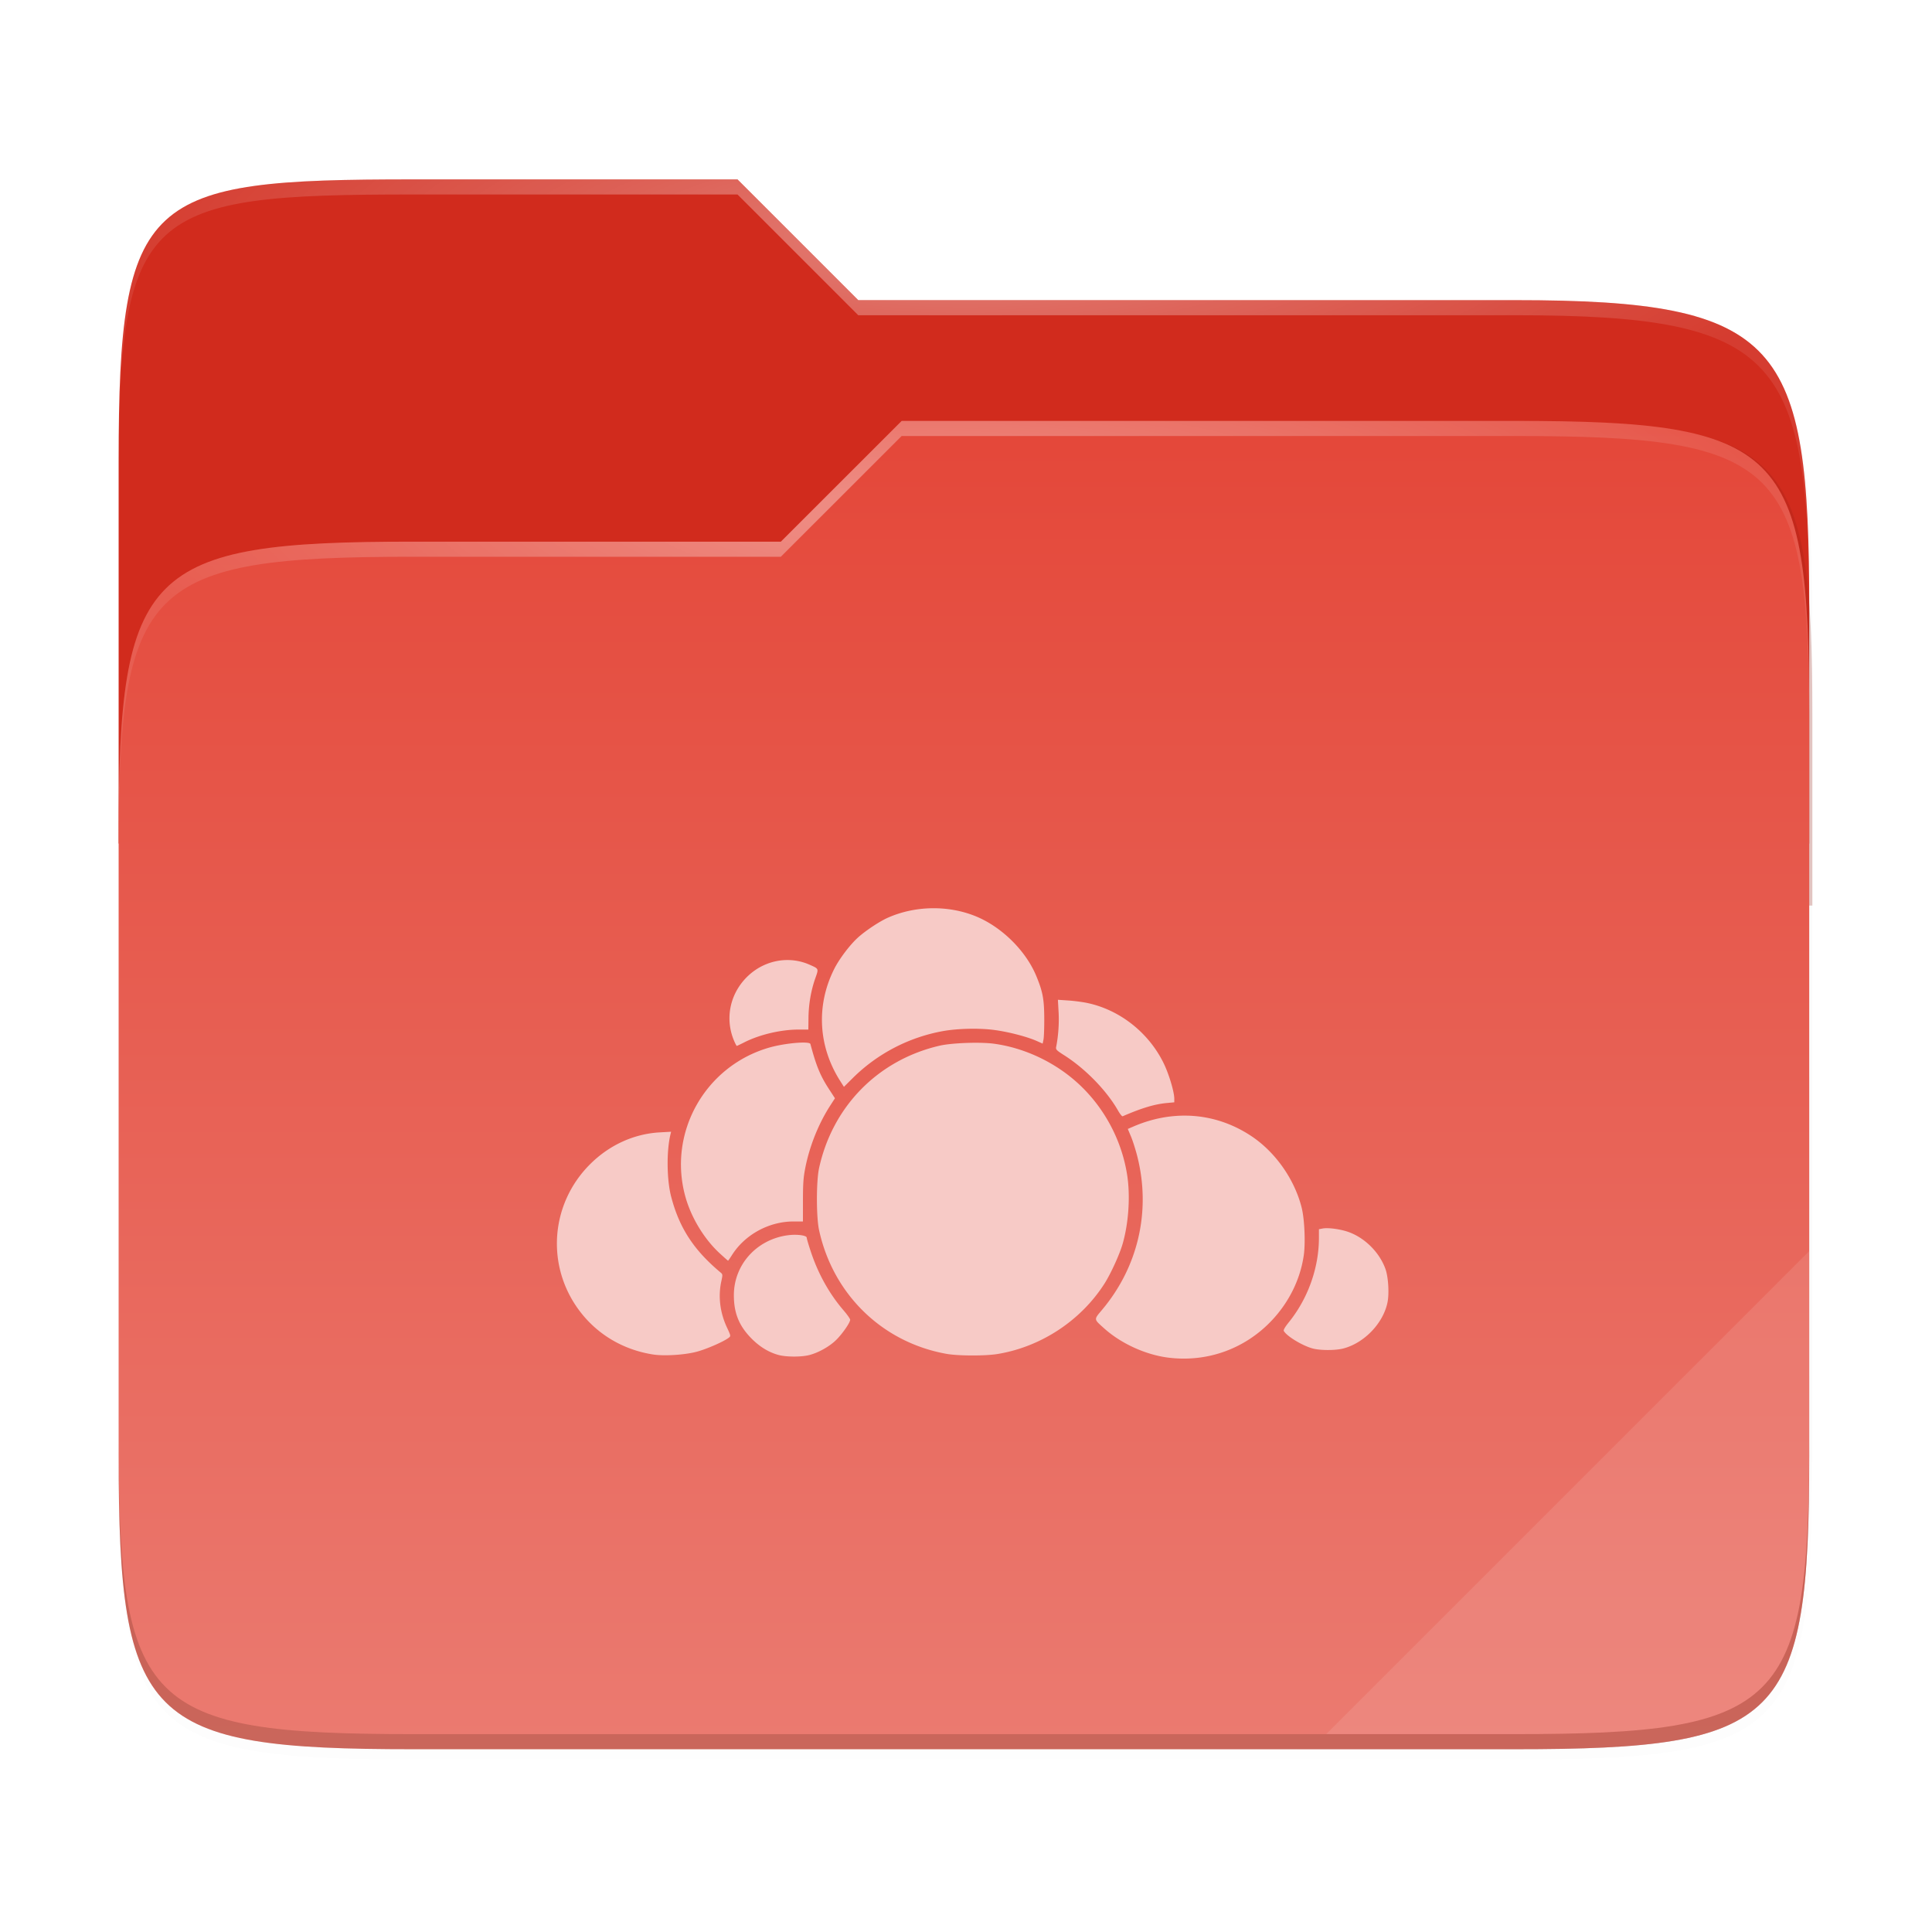 <svg xmlns="http://www.w3.org/2000/svg" xmlns:xlink="http://www.w3.org/1999/xlink" width="256" height="256" version="1.1" viewBox="0 0 67.73 67.73">
 <defs>
  <filter style="color-interpolation-filters:sRGB" id="filter1344" width="1.023" height="1.025" x="-.01" y="-.01">
   <feGaussianBlur stdDeviation="1.06"/>
  </filter>
  <filter style="color-interpolation-filters:sRGB" id="filter959" width="1.023" height="1.025" x="-.01" y="-.01">
   <feGaussianBlur stdDeviation="1.06"/>
  </filter>
  <linearGradient id="linearGradient1057" x1="264" x2="48" y1="252" y2="52" gradientTransform="matrix(0.265,0,0,0.265,-6.424,221.798)" gradientUnits="userSpaceOnUse">
   <stop offset="0" style="stop-color:#000000"/>
   <stop offset=".159" style="stop-color:#000000;stop-opacity:.433"/>
   <stop offset=".194" style="stop-color:#000000;stop-opacity:.1"/>
   <stop offset="1" style="stop-color:#000000;stop-opacity:0"/>
  </linearGradient>
  <clipPath id="clipPath977">
   <path style="fill:#f6531e" d="M 78.994,52 C 43.626,52 40,53.999 40,89.297 V 140 H 264 V 108.922 C 264,73.624 260.374,68 225.006,68 H 138 L 122,52 Z"/>
  </clipPath>
  <filter style="color-interpolation-filters:sRGB" id="filter989" width="1.107" height="1.136" x="-.05" y="-.07">
   <feGaussianBlur stdDeviation="5"/>
  </filter>
  <linearGradient id="linearGradient4226" x1="224" x2="224" y1="86" y2="478" gradientTransform="matrix(0.12,0,0,0.12,3.101,233.762)" gradientUnits="userSpaceOnUse">
   <stop offset="0" style="stop-color:#e44739"/>
   <stop offset="1" style="stop-color:#eb7b71"/>
  </linearGradient>
  <radialGradient id="radialGradient1371" cx="152" cy="-.126" r="112" gradientTransform="matrix(0.265,0,0,0.07,-6.424,237.682)" gradientUnits="userSpaceOnUse" xlink:href="#linearGradient1361"/>
  <linearGradient id="linearGradient1361">
   <stop offset="0" style="stop-color:#ffffff"/>
   <stop offset="1" style="stop-color:#ffffff;stop-opacity:.204"/>
  </linearGradient>
  <radialGradient id="radialGradient1363" cx="148" cy="39.684" r="112" gradientTransform="matrix(0.265,0,0,0.067,-6.424,244.53)" gradientUnits="userSpaceOnUse" xlink:href="#linearGradient1361"/>
 </defs>
 <g transform="translate(0,-229.267)">
  <path d="M 51.714,15.229 C 16.346,15.229 12.72,17.228 12.72,52.526 V 176.307 c 0,35.298 3.626,38.922 38.994,38.922 H 197.726 c 35.369,0 38.994,-3.624 38.994,-38.922 V 72.151 c 0,-35.298 -3.626,-40.922 -38.994,-40.922 H 110.72 l -16,-16 z" transform="matrix(0.265,0,0,0.265,0.794,232.056)" style="opacity:0.1;filter:url(#filter1344)"/>
  <path d="M 51.714,14.229 C 16.346,14.229 12.72,16.228 12.72,51.526 V 183.307 c 0,35.298 3.626,38.922 38.994,38.922 H 197.726 c 35.369,0 38.994,-3.624 38.994,-38.922 V 71.151 c 0,-35.298 -3.626,-40.922 -38.994,-40.922 H 110.72 l -16,-16 z" transform="matrix(0.265,0,0,0.265,0.794,232.056)" style="opacity:0.1;filter:url(#filter959)"/>
  <path d="m 14.476,235.556 c -9.358,0 -10.317,0.529 -10.317,9.868 v 34.867 c 0,9.339 0.959,10.298 10.317,10.298 h 38.632 c 9.358,0 10.317,-0.959 10.317,-10.298 V 250.617 c 0,-9.339 -0.959,-10.827 -10.317,-10.827 h -23.02 l -4.233,-4.233 z" style="opacity:0.4;fill:url(#linearGradient1057);filter:url(#filter1067)"/>
  <path d="m 14.476,235.556 c -9.358,0 -10.317,0.529 -10.317,9.868 v 13.415 h 59.267 v -8.223 c 0,-9.339 -0.959,-10.827 -10.317,-10.827 H 30.088 l -4.233,-4.233 z" style="fill:#d12b1d"/>
  <path d="M 78.994,92 C 43.625,92 40,95.625 40,130.923 v 82.155 C 40,248.375 43.625,252 78.994,252 H 225.006 C 260.375,252 264,248.375 264,213.077 V 114.923 C 264,79.625 260.375,76 225.006,76 H 143.75 l -16.008,16 z" clip-path="url(#clipPath977)" transform="matrix(0.265,0,0,0.265,-6.424,223.914)" style="opacity:0.5;fill:#991f15;filter:url(#filter989)"/>
  <path d="m 14.476,248.256 c -9.358,0 -10.317,0.959 -10.317,10.298 v 21.737 c 0,9.339 0.959,10.298 10.317,10.298 H 53.109 c 9.358,0 10.317,-0.959 10.317,-10.298 v -25.97 c 0,-9.339 -0.959,-10.298 -10.317,-10.298 H 31.61 l -4.235,4.233 z" style="fill:url(#linearGradient4226)"/>
  <path d="m 14.476,235.556 c -9.358,0 -10.317,0.529 -10.317,9.868 v 0.529 c 0,-9.339 0.959,-9.868 10.317,-9.868 h 11.379 l 4.233,4.233 h 23.02 c 9.358,0 10.317,1.488 10.317,10.827 v -0.529 c 0,-9.339 -0.959,-10.827 -10.317,-10.827 H 30.088 l -4.233,-4.233 z" style="opacity:0.4;fill:url(#radialGradient1371)"/>
  <path d="m 31.61,244.023 -4.235,4.233 H 14.476 c -9.358,0 -10.317,0.959 -10.317,10.298 v 0.529 c 0,-9.339 0.959,-10.298 10.317,-10.298 H 27.374 l 4.235,-4.233 h 21.499 c 9.358,0 10.317,0.959 10.317,10.298 v -0.529 c 0,-9.339 -0.959,-10.298 -10.317,-10.298 z" style="opacity:0.4;fill:url(#radialGradient1363)"/>
  <path d="M 63.426,273.127 46.493,290.06 h 6.616 c 9.358,0 10.317,-0.959 10.317,-10.298 z" style="opacity:0.1;fill:#ffffff"/>
  <path d="m 4.159,279.762 v 0.529 c 0,9.339 0.959,10.298 10.317,10.298 h 38.632 c 9.358,0 10.317,-0.959 10.317,-10.298 v -0.529 c 0,9.339 -0.959,10.298 -10.317,10.298 h -38.632 c -9.358,0 -10.317,-0.959 -10.317,-10.298 z" style="opacity:0.2;fill:#491706"/>
  <path d="m 123.256,120.152 c -1.999,0.033 -3.995,0.451 -5.805,1.254 -1.122,0.498 -3.012,1.758 -4.004,2.67 -1.058,0.973 -2.426,2.79 -3.086,4.104 -2.414,4.801 -2.128,10.231 0.777,14.803 l 0.506,0.795 1.184,-1.176 a 22.683,22.683 0 0 1 11.877,-6.191 c 1.951,-0.355 4.835,-0.42 6.834,-0.154 1.869,0.248 4.316,0.881 5.592,1.447 l 0.801,0.355 0.111,-0.531 c 0.062,-0.292 0.109,-1.571 0.102,-2.84 -0.014,-2.535 -0.204,-3.52 -1.062,-5.59 -1.387,-3.339 -4.582,-6.488 -8.004,-7.883 -1.821,-0.742 -3.823,-1.095 -5.822,-1.062 z m -19.426,6.859 c -1.84,0.086 -3.647,0.862 -5.037,2.254 -2.295,2.299 -2.928,5.641 -1.621,8.561 0.133,0.298 0.267,0.539 0.297,0.539 0.029,0 0.489,-0.218 1.021,-0.486 2.016,-1.017 4.82,-1.676 7.135,-1.676 l 1.312,-0.002 0.018,-1.549 c 0.021,-1.81 0.333,-3.623 0.902,-5.234 0.46,-1.305 0.488,-1.244 -0.764,-1.799 -1.044,-0.463 -2.16,-0.659 -3.264,-0.607 z m 36.121,5.252 0.092,1.646 c 0.083,1.456 -0.037,3.154 -0.324,4.594 -0.067,0.336 0.039,0.446 1.049,1.088 2.814,1.788 5.62,4.667 7.133,7.318 0.259,0.455 0.536,0.798 0.615,0.764 2.529,-1.094 4.226,-1.605 5.855,-1.756 l 0.977,-0.092 v -0.467 c 0,-0.923 -0.723,-3.325 -1.436,-4.764 -1.999,-4.04 -5.824,-7.031 -10.127,-7.92 -0.623,-0.129 -1.742,-0.273 -2.484,-0.322 z m -33.352,5.668 c -1.073,-0.063 -3.321,0.214 -4.875,0.666 -8.501,2.47 -13.437,11.328 -11.031,19.797 0.783,2.755 2.504,5.567 4.557,7.445 0.567,0.519 1.046,0.943 1.066,0.943 0.021,0 0.259,-0.346 0.529,-0.77 1.724,-2.703 4.889,-4.424 8.137,-4.424 h 1.238 l 0.002,-2.775 c 0.003,-2.296 0.059,-3.057 0.326,-4.396 0.57,-2.849 1.747,-5.775 3.279,-8.154 l 0.629,-0.973 -0.803,-1.234 c -1.141,-1.755 -1.675,-3.054 -2.443,-5.943 -0.027,-0.102 -0.254,-0.161 -0.611,-0.182 z m 23.238,0.027 c -1.915,-0.049 -4.354,0.1 -5.564,0.383 -8.114,1.892 -14.132,8.013 -15.916,16.186 -0.381,1.747 -0.381,6.465 0,8.213 1.858,8.514 8.379,14.844 16.852,16.361 1.543,0.277 5.13,0.287 6.762,0.019 5.731,-0.94 10.996,-4.401 14.127,-9.287 0.833,-1.299 2.012,-3.876 2.416,-5.283 0.807,-2.81 1.034,-6.399 0.586,-9.193 -0.767,-4.782 -3.241,-9.236 -6.891,-12.4 -2.997,-2.597 -6.847,-4.355 -10.695,-4.881 -0.457,-0.063 -1.037,-0.101 -1.676,-0.117 z m 27.152,9.631 c -2.341,-0.042 -4.73,0.436 -7.055,1.441 l -0.736,0.318 0.43,1.025 c 0.236,0.565 0.61,1.746 0.832,2.627 1.81,7.185 0.122,14.558 -4.635,20.238 -1.143,1.366 -1.154,1.23 0.225,2.475 2.237,2.019 5.502,3.512 8.506,3.889 5.14,0.643 10.134,-1.149 13.686,-4.916 2.288,-2.426 3.771,-5.439 4.232,-8.602 0.241,-1.655 0.103,-4.81 -0.275,-6.318 -0.941,-3.747 -3.463,-7.34 -6.643,-9.461 -2.625,-1.751 -5.556,-2.663 -8.566,-2.717 z m -68.209,2.129 -1.496,0.084 c -3.441,0.193 -6.704,1.688 -9.25,4.242 -5.242,5.256 -5.826,13.437 -1.379,19.354 2.35,3.129 5.763,5.159 9.721,5.785 1.445,0.228 4.124,0.068 5.732,-0.346 1.308,-0.335 3.644,-1.353 4.314,-1.879 0.269,-0.21 0.261,-0.248 -0.254,-1.35 -0.917,-1.959 -1.179,-4.091 -0.748,-6.084 0.197,-0.91 0.194,-0.946 -0.111,-1.201 -3.542,-2.961 -5.453,-5.899 -6.527,-10.039 -0.578,-2.226 -0.618,-6.006 -0.086,-8.219 z m 86.775,12.76 c -0.222,-0.001 -0.415,0.01 -0.568,0.039 l -0.506,0.096 V 163.75 c 0,3.963 -1.441,8.017 -3.967,11.154 -0.519,0.644 -0.751,1.044 -0.678,1.172 0.406,0.705 2.452,1.945 3.82,2.314 1.008,0.272 3.014,0.272 4.055,0 2.765,-0.721 5.269,-3.329 5.838,-6.078 0.247,-1.187 0.113,-3.386 -0.27,-4.445 -0.849,-2.356 -2.999,-4.38 -5.346,-5.031 -0.802,-0.221 -1.714,-0.354 -2.379,-0.357 z m -70.375,0.873 c -0.281,-9e-4 -0.577,0.015 -0.869,0.051 -4.163,0.509 -7.221,3.864 -7.227,7.932 -0.004,2.388 0.694,4.093 2.365,5.77 1.082,1.084 2.27,1.802 3.547,2.146 1.028,0.277 3.028,0.281 4.076,0.008 1.224,-0.32 2.655,-1.125 3.535,-1.986 0.829,-0.812 1.87,-2.312 1.861,-2.684 -0.003,-0.127 -0.395,-0.685 -0.873,-1.24 -1.858,-2.157 -3.329,-4.78 -4.297,-7.666 -0.316,-0.941 -0.575,-1.817 -0.576,-1.947 -0.002,-0.227 -0.701,-0.38 -1.543,-0.383 z" transform="matrix(0.265,0,0,0.265,0,229.267)" style="isolation:isolate;fill:#f7cac6"/>
 </g>
</svg>
